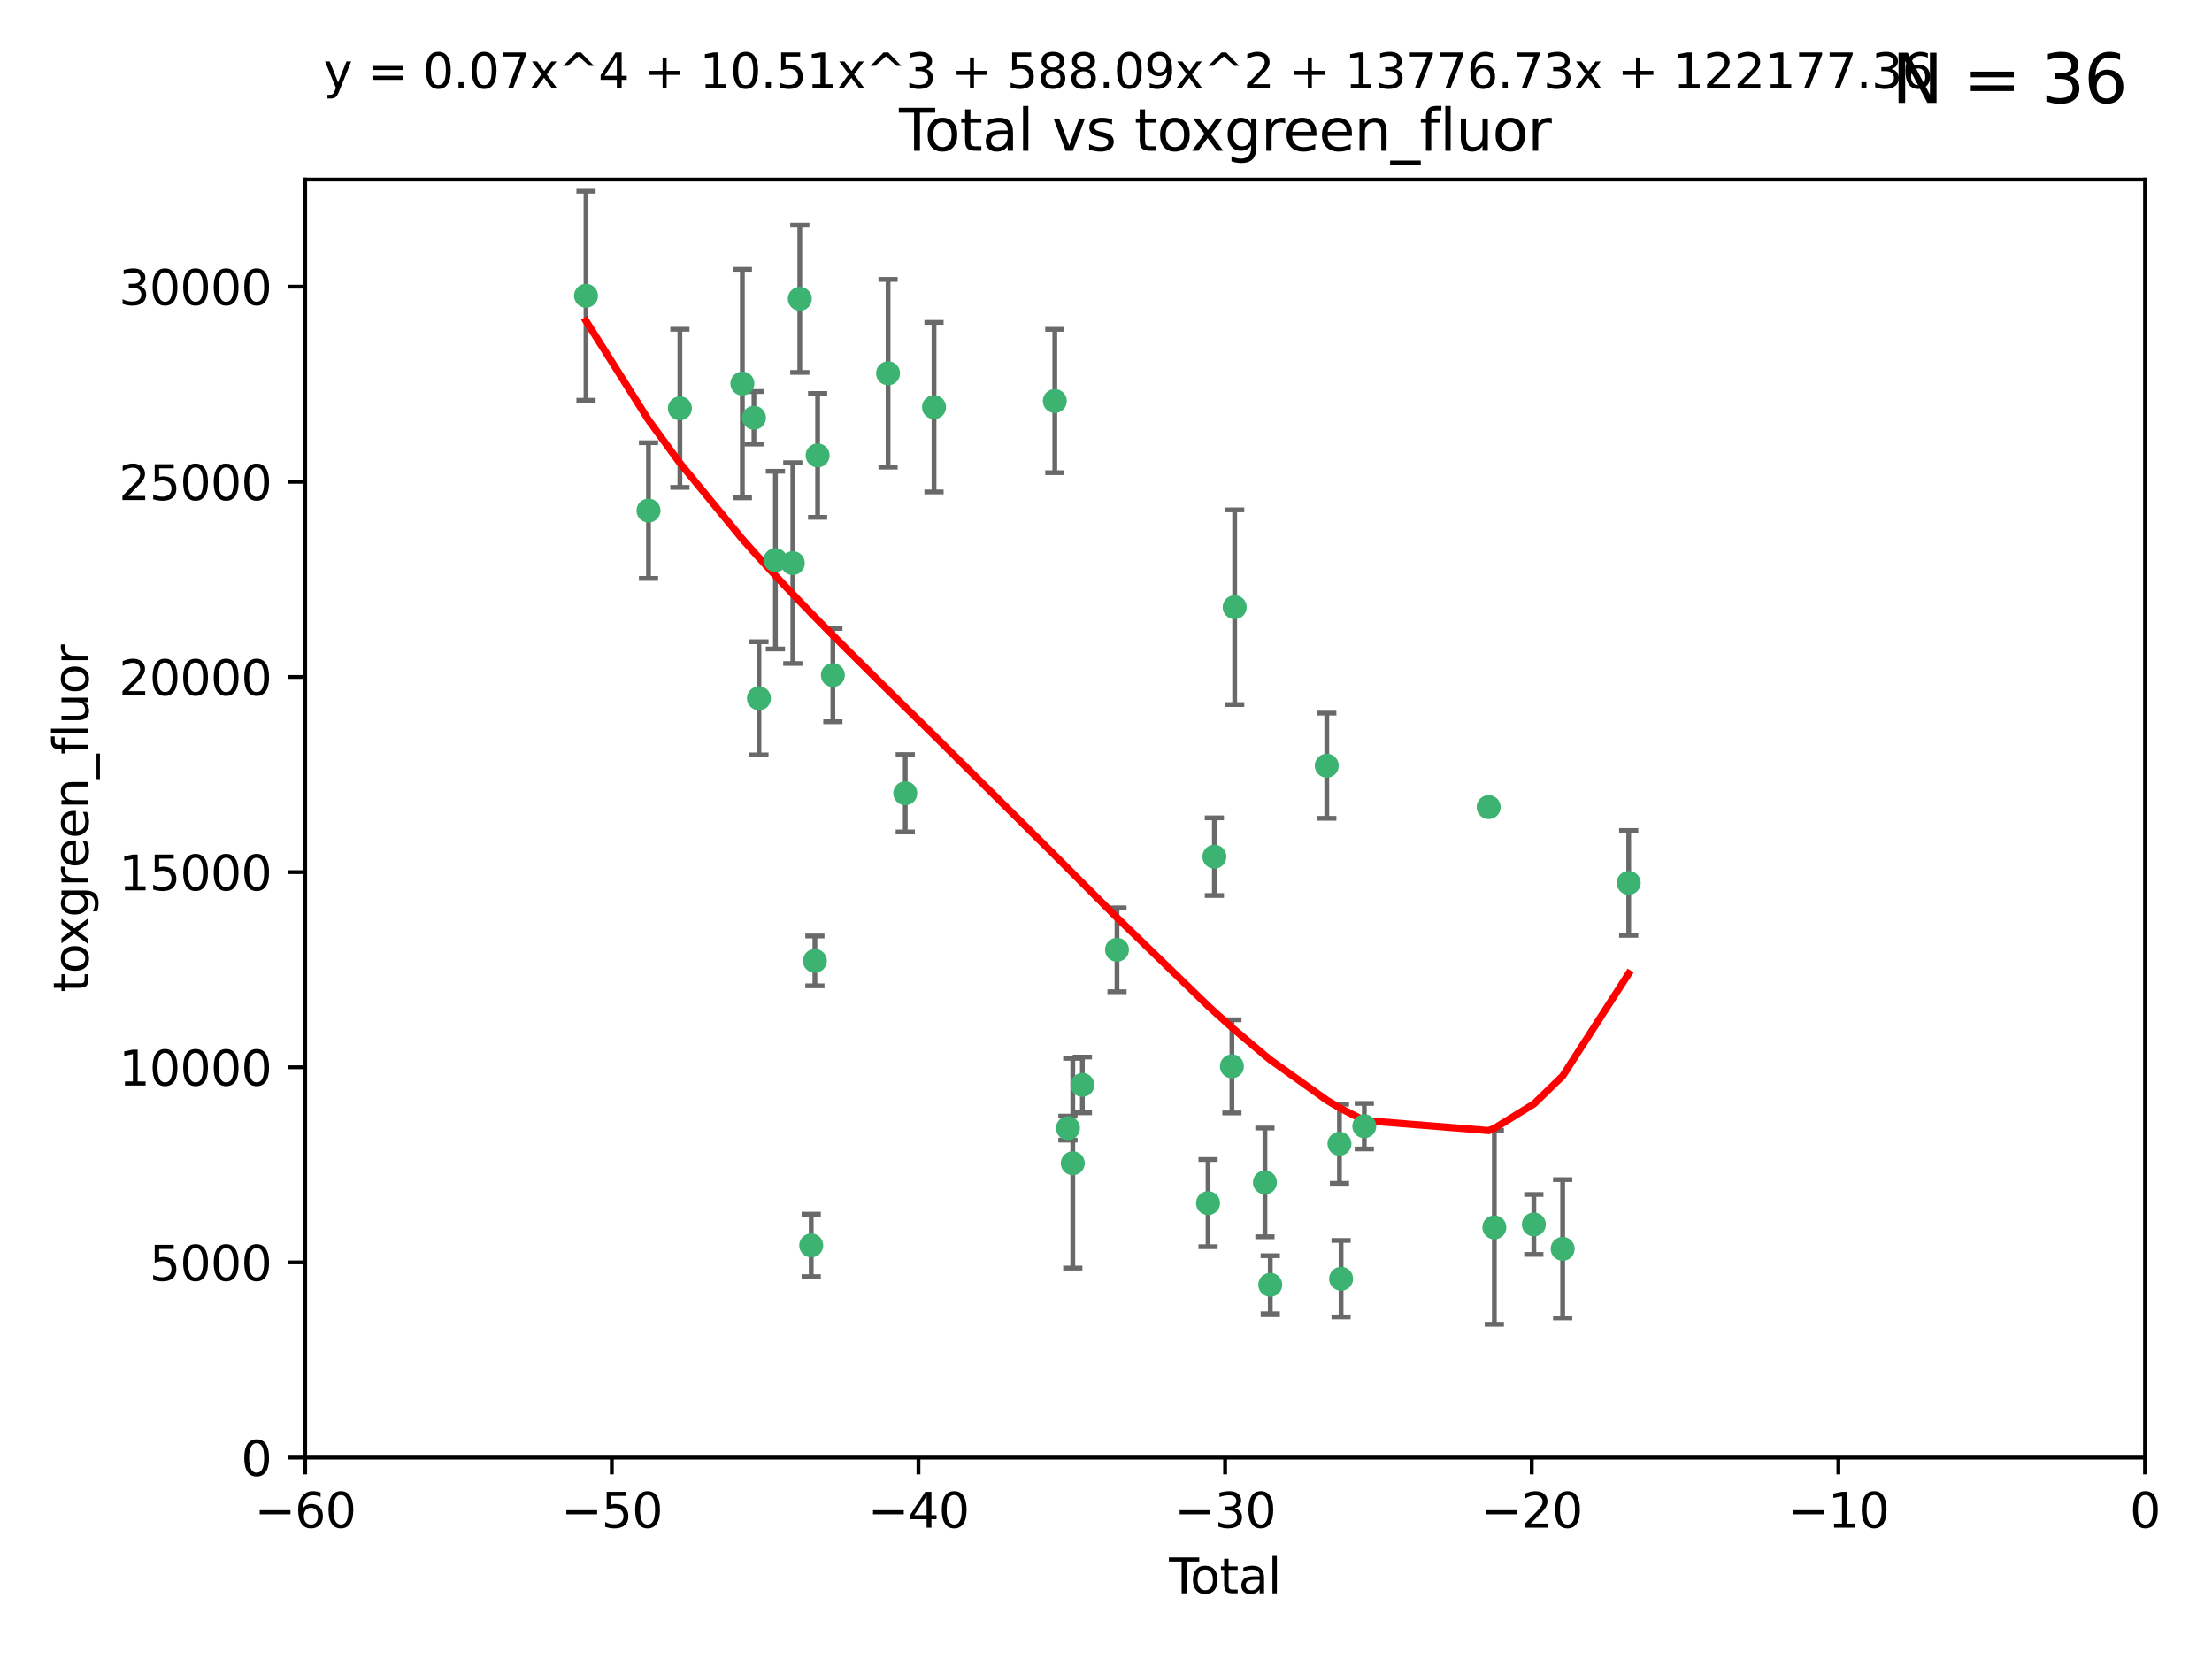 <?xml version="1.0" encoding="utf-8" standalone="no"?>
<!DOCTYPE svg PUBLIC "-//W3C//DTD SVG 1.1//EN"
  "http://www.w3.org/Graphics/SVG/1.1/DTD/svg11.dtd">
<svg xmlns:xlink="http://www.w3.org/1999/xlink" width="460.8pt" height="345.6pt" viewBox="0 0 460.8 345.6" xmlns="http://www.w3.org/2000/svg" version="1.1">
 <defs>
  <style type="text/css">*{stroke-linejoin: round; stroke-linecap: butt}</style>
 </defs>
 <g id="figure_1">
  <g id="patch_1">
   <path d="M 0 345.6 
L 460.8 345.6 
L 460.8 0 
L 0 0 
z
" style="fill: #ffffff"/>
  </g>
  <g id="axes_1">
   <g id="patch_2">
    <path d="M 63.571 303.64 
L 446.85 303.64 
L 446.85 37.411 
L 63.571 37.411 
z
" style="fill: #ffffff"/>
   </g>
   <g id="PathCollection_1">
    <defs>
     <path id="m89aa2bc4f3" d="M 0 1.118 
C 0.297 1.118 0.581 1 0.791 0.791 
C 1 0.581 1.118 0.297 1.118 0 
C 1.118 -0.297 1 -0.581 0.791 -0.791 
C 0.581 -1 0.297 -1.118 0 -1.118 
C -0.297 -1.118 -0.581 -1 -0.791 -0.791 
C -1 -0.581 -1.118 -0.297 -1.118 0 
C -1.118 0.297 -1 0.581 -0.791 0.791 
C -0.581 1 -0.297 1.118 0 1.118 
z
" style="stroke: #3cb371"/>
    </defs>
    <g clip-path="url(#p187d0c8254)">
     <use xlink:href="#m89aa2bc4f3" x="122.075" y="61.614" style="fill: #3cb371; stroke: #3cb371"/>
     <use xlink:href="#m89aa2bc4f3" x="135.093" y="106.358" style="fill: #3cb371; stroke: #3cb371"/>
     <use xlink:href="#m89aa2bc4f3" x="141.633" y="85.062" style="fill: #3cb371; stroke: #3cb371"/>
     <use xlink:href="#m89aa2bc4f3" x="154.646" y="79.9" style="fill: #3cb371; stroke: #3cb371"/>
     <use xlink:href="#m89aa2bc4f3" x="157.063" y="87.031" style="fill: #3cb371; stroke: #3cb371"/>
     <use xlink:href="#m89aa2bc4f3" x="158.1" y="145.468" style="fill: #3cb371; stroke: #3cb371"/>
     <use xlink:href="#m89aa2bc4f3" x="161.532" y="116.682" style="fill: #3cb371; stroke: #3cb371"/>
     <use xlink:href="#m89aa2bc4f3" x="165.156" y="117.306" style="fill: #3cb371; stroke: #3cb371"/>
     <use xlink:href="#m89aa2bc4f3" x="166.614" y="62.244" style="fill: #3cb371; stroke: #3cb371"/>
     <use xlink:href="#m89aa2bc4f3" x="168.991" y="259.442" style="fill: #3cb371; stroke: #3cb371"/>
     <use xlink:href="#m89aa2bc4f3" x="169.757" y="200.168" style="fill: #3cb371; stroke: #3cb371"/>
     <use xlink:href="#m89aa2bc4f3" x="170.325" y="94.872" style="fill: #3cb371; stroke: #3cb371"/>
     <use xlink:href="#m89aa2bc4f3" x="173.5" y="140.634" style="fill: #3cb371; stroke: #3cb371"/>
     <use xlink:href="#m89aa2bc4f3" x="185" y="77.763" style="fill: #3cb371; stroke: #3cb371"/>
     <use xlink:href="#m89aa2bc4f3" x="188.583" y="165.251" style="fill: #3cb371; stroke: #3cb371"/>
     <use xlink:href="#m89aa2bc4f3" x="194.574" y="84.817" style="fill: #3cb371; stroke: #3cb371"/>
     <use xlink:href="#m89aa2bc4f3" x="219.736" y="83.54" style="fill: #3cb371; stroke: #3cb371"/>
     <use xlink:href="#m89aa2bc4f3" x="222.475" y="235.012" style="fill: #3cb371; stroke: #3cb371"/>
     <use xlink:href="#m89aa2bc4f3" x="223.48" y="242.324" style="fill: #3cb371; stroke: #3cb371"/>
     <use xlink:href="#m89aa2bc4f3" x="225.479" y="226.007" style="fill: #3cb371; stroke: #3cb371"/>
     <use xlink:href="#m89aa2bc4f3" x="232.69" y="197.854" style="fill: #3cb371; stroke: #3cb371"/>
     <use xlink:href="#m89aa2bc4f3" x="251.658" y="250.635" style="fill: #3cb371; stroke: #3cb371"/>
     <use xlink:href="#m89aa2bc4f3" x="252.974" y="178.461" style="fill: #3cb371; stroke: #3cb371"/>
     <use xlink:href="#m89aa2bc4f3" x="256.629" y="222.137" style="fill: #3cb371; stroke: #3cb371"/>
     <use xlink:href="#m89aa2bc4f3" x="257.207" y="126.494" style="fill: #3cb371; stroke: #3cb371"/>
     <use xlink:href="#m89aa2bc4f3" x="263.509" y="246.318" style="fill: #3cb371; stroke: #3cb371"/>
     <use xlink:href="#m89aa2bc4f3" x="264.621" y="267.658" style="fill: #3cb371; stroke: #3cb371"/>
     <use xlink:href="#m89aa2bc4f3" x="276.393" y="159.514" style="fill: #3cb371; stroke: #3cb371"/>
     <use xlink:href="#m89aa2bc4f3" x="279.035" y="238.271" style="fill: #3cb371; stroke: #3cb371"/>
     <use xlink:href="#m89aa2bc4f3" x="279.372" y="266.399" style="fill: #3cb371; stroke: #3cb371"/>
     <use xlink:href="#m89aa2bc4f3" x="284.209" y="234.61" style="fill: #3cb371; stroke: #3cb371"/>
     <use xlink:href="#m89aa2bc4f3" x="310.117" y="168.134" style="fill: #3cb371; stroke: #3cb371"/>
     <use xlink:href="#m89aa2bc4f3" x="311.3" y="255.69" style="fill: #3cb371; stroke: #3cb371"/>
     <use xlink:href="#m89aa2bc4f3" x="319.527" y="255.08" style="fill: #3cb371; stroke: #3cb371"/>
     <use xlink:href="#m89aa2bc4f3" x="325.532" y="260.159" style="fill: #3cb371; stroke: #3cb371"/>
     <use xlink:href="#m89aa2bc4f3" x="339.29" y="183.926" style="fill: #3cb371; stroke: #3cb371"/>
    </g>
   </g>
   <g id="matplotlib.axis_1">
    <g id="xtick_1">
     <g id="line2d_1">
      <defs>
       <path id="m0ae2825657" d="M 0 0 
L 0 3.5 
" style="stroke: #000000; stroke-width: 0.8"/>
      </defs>
      <g>
       <use xlink:href="#m0ae2825657" x="63.571" y="303.64" style="stroke: #000000; stroke-width: 0.8"/>
      </g>
     </g>
     <g id="text_1">
      <!-- −60 -->
      <g transform="translate(53.019 318.238)scale(0.1 -0.1)">
       <defs>
        <path id="DejaVuSans-2212" d="M 678 2272 
L 4684 2272 
L 4684 1741 
L 678 1741 
L 678 2272 
z
" transform="scale(0.016)"/>
        <path id="DejaVuSans-36" d="M 2113 2584 
Q 1688 2584 1439 2293 
Q 1191 2003 1191 1497 
Q 1191 994 1439 701 
Q 1688 409 2113 409 
Q 2538 409 2786 701 
Q 3034 994 3034 1497 
Q 3034 2003 2786 2293 
Q 2538 2584 2113 2584 
z
M 3366 4563 
L 3366 3988 
Q 3128 4100 2886 4159 
Q 2644 4219 2406 4219 
Q 1781 4219 1451 3797 
Q 1122 3375 1075 2522 
Q 1259 2794 1537 2939 
Q 1816 3084 2150 3084 
Q 2853 3084 3261 2657 
Q 3669 2231 3669 1497 
Q 3669 778 3244 343 
Q 2819 -91 2113 -91 
Q 1303 -91 875 529 
Q 447 1150 447 2328 
Q 447 3434 972 4092 
Q 1497 4750 2381 4750 
Q 2619 4750 2861 4703 
Q 3103 4656 3366 4563 
z
" transform="scale(0.016)"/>
        <path id="DejaVuSans-30" d="M 2034 4250 
Q 1547 4250 1301 3770 
Q 1056 3291 1056 2328 
Q 1056 1369 1301 889 
Q 1547 409 2034 409 
Q 2525 409 2770 889 
Q 3016 1369 3016 2328 
Q 3016 3291 2770 3770 
Q 2525 4250 2034 4250 
z
M 2034 4750 
Q 2819 4750 3233 4129 
Q 3647 3509 3647 2328 
Q 3647 1150 3233 529 
Q 2819 -91 2034 -91 
Q 1250 -91 836 529 
Q 422 1150 422 2328 
Q 422 3509 836 4129 
Q 1250 4750 2034 4750 
z
" transform="scale(0.016)"/>
       </defs>
       <use xlink:href="#DejaVuSans-2212"/>
       <use xlink:href="#DejaVuSans-36" x="83.789"/>
       <use xlink:href="#DejaVuSans-30" x="147.412"/>
      </g>
     </g>
    </g>
    <g id="xtick_2">
     <g id="line2d_2">
      <g>
       <use xlink:href="#m0ae2825657" x="127.451" y="303.64" style="stroke: #000000; stroke-width: 0.8"/>
      </g>
     </g>
     <g id="text_2">
      <!-- −50 -->
      <g transform="translate(116.899 318.238)scale(0.1 -0.1)">
       <defs>
        <path id="DejaVuSans-35" d="M 691 4666 
L 3169 4666 
L 3169 4134 
L 1269 4134 
L 1269 2991 
Q 1406 3038 1543 3061 
Q 1681 3084 1819 3084 
Q 2600 3084 3056 2656 
Q 3513 2228 3513 1497 
Q 3513 744 3044 326 
Q 2575 -91 1722 -91 
Q 1428 -91 1123 -41 
Q 819 9 494 109 
L 494 744 
Q 775 591 1075 516 
Q 1375 441 1709 441 
Q 2250 441 2565 725 
Q 2881 1009 2881 1497 
Q 2881 1984 2565 2268 
Q 2250 2553 1709 2553 
Q 1456 2553 1204 2497 
Q 953 2441 691 2322 
L 691 4666 
z
" transform="scale(0.016)"/>
       </defs>
       <use xlink:href="#DejaVuSans-2212"/>
       <use xlink:href="#DejaVuSans-35" x="83.789"/>
       <use xlink:href="#DejaVuSans-30" x="147.412"/>
      </g>
     </g>
    </g>
    <g id="xtick_3">
     <g id="line2d_3">
      <g>
       <use xlink:href="#m0ae2825657" x="191.331" y="303.64" style="stroke: #000000; stroke-width: 0.8"/>
      </g>
     </g>
     <g id="text_3">
      <!-- −40 -->
      <g transform="translate(180.778 318.238)scale(0.1 -0.1)">
       <defs>
        <path id="DejaVuSans-34" d="M 2419 4116 
L 825 1625 
L 2419 1625 
L 2419 4116 
z
M 2253 4666 
L 3047 4666 
L 3047 1625 
L 3713 1625 
L 3713 1100 
L 3047 1100 
L 3047 0 
L 2419 0 
L 2419 1100 
L 313 1100 
L 313 1709 
L 2253 4666 
z
" transform="scale(0.016)"/>
       </defs>
       <use xlink:href="#DejaVuSans-2212"/>
       <use xlink:href="#DejaVuSans-34" x="83.789"/>
       <use xlink:href="#DejaVuSans-30" x="147.412"/>
      </g>
     </g>
    </g>
    <g id="xtick_4">
     <g id="line2d_4">
      <g>
       <use xlink:href="#m0ae2825657" x="255.211" y="303.64" style="stroke: #000000; stroke-width: 0.8"/>
      </g>
     </g>
     <g id="text_4">
      <!-- −30 -->
      <g transform="translate(244.658 318.238)scale(0.1 -0.1)">
       <defs>
        <path id="DejaVuSans-33" d="M 2597 2516 
Q 3050 2419 3304 2112 
Q 3559 1806 3559 1356 
Q 3559 666 3084 287 
Q 2609 -91 1734 -91 
Q 1441 -91 1130 -33 
Q 819 25 488 141 
L 488 750 
Q 750 597 1062 519 
Q 1375 441 1716 441 
Q 2309 441 2620 675 
Q 2931 909 2931 1356 
Q 2931 1769 2642 2001 
Q 2353 2234 1838 2234 
L 1294 2234 
L 1294 2753 
L 1863 2753 
Q 2328 2753 2575 2939 
Q 2822 3125 2822 3475 
Q 2822 3834 2567 4026 
Q 2313 4219 1838 4219 
Q 1578 4219 1281 4162 
Q 984 4106 628 3988 
L 628 4550 
Q 988 4650 1302 4700 
Q 1616 4750 1894 4750 
Q 2613 4750 3031 4423 
Q 3450 4097 3450 3541 
Q 3450 3153 3228 2886 
Q 3006 2619 2597 2516 
z
" transform="scale(0.016)"/>
       </defs>
       <use xlink:href="#DejaVuSans-2212"/>
       <use xlink:href="#DejaVuSans-33" x="83.789"/>
       <use xlink:href="#DejaVuSans-30" x="147.412"/>
      </g>
     </g>
    </g>
    <g id="xtick_5">
     <g id="line2d_5">
      <g>
       <use xlink:href="#m0ae2825657" x="319.09" y="303.64" style="stroke: #000000; stroke-width: 0.8"/>
      </g>
     </g>
     <g id="text_5">
      <!-- −20 -->
      <g transform="translate(308.538 318.238)scale(0.1 -0.1)">
       <defs>
        <path id="DejaVuSans-32" d="M 1228 531 
L 3431 531 
L 3431 0 
L 469 0 
L 469 531 
Q 828 903 1448 1529 
Q 2069 2156 2228 2338 
Q 2531 2678 2651 2914 
Q 2772 3150 2772 3378 
Q 2772 3750 2511 3984 
Q 2250 4219 1831 4219 
Q 1534 4219 1204 4116 
Q 875 4013 500 3803 
L 500 4441 
Q 881 4594 1212 4672 
Q 1544 4750 1819 4750 
Q 2544 4750 2975 4387 
Q 3406 4025 3406 3419 
Q 3406 3131 3298 2873 
Q 3191 2616 2906 2266 
Q 2828 2175 2409 1742 
Q 1991 1309 1228 531 
z
" transform="scale(0.016)"/>
       </defs>
       <use xlink:href="#DejaVuSans-2212"/>
       <use xlink:href="#DejaVuSans-32" x="83.789"/>
       <use xlink:href="#DejaVuSans-30" x="147.412"/>
      </g>
     </g>
    </g>
    <g id="xtick_6">
     <g id="line2d_6">
      <g>
       <use xlink:href="#m0ae2825657" x="382.97" y="303.64" style="stroke: #000000; stroke-width: 0.8"/>
      </g>
     </g>
     <g id="text_6">
      <!-- −10 -->
      <g transform="translate(372.418 318.238)scale(0.1 -0.1)">
       <defs>
        <path id="DejaVuSans-31" d="M 794 531 
L 1825 531 
L 1825 4091 
L 703 3866 
L 703 4441 
L 1819 4666 
L 2450 4666 
L 2450 531 
L 3481 531 
L 3481 0 
L 794 0 
L 794 531 
z
" transform="scale(0.016)"/>
       </defs>
       <use xlink:href="#DejaVuSans-2212"/>
       <use xlink:href="#DejaVuSans-31" x="83.789"/>
       <use xlink:href="#DejaVuSans-30" x="147.412"/>
      </g>
     </g>
    </g>
    <g id="xtick_7">
     <g id="line2d_7">
      <g>
       <use xlink:href="#m0ae2825657" x="446.85" y="303.64" style="stroke: #000000; stroke-width: 0.8"/>
      </g>
     </g>
     <g id="text_7">
      <!-- 0 -->
      <g transform="translate(443.669 318.238)scale(0.1 -0.1)">
       <use xlink:href="#DejaVuSans-30"/>
      </g>
     </g>
    </g>
    <g id="text_8">
     <!-- Total -->
     <g transform="translate(243.534 331.917)scale(0.1 -0.1)">
      <defs>
       <path id="DejaVuSans-54" d="M -19 4666 
L 3928 4666 
L 3928 4134 
L 2272 4134 
L 2272 0 
L 1638 0 
L 1638 4134 
L -19 4134 
L -19 4666 
z
" transform="scale(0.016)"/>
       <path id="DejaVuSans-6f" d="M 1959 3097 
Q 1497 3097 1228 2736 
Q 959 2375 959 1747 
Q 959 1119 1226 758 
Q 1494 397 1959 397 
Q 2419 397 2687 759 
Q 2956 1122 2956 1747 
Q 2956 2369 2687 2733 
Q 2419 3097 1959 3097 
z
M 1959 3584 
Q 2709 3584 3137 3096 
Q 3566 2609 3566 1747 
Q 3566 888 3137 398 
Q 2709 -91 1959 -91 
Q 1206 -91 779 398 
Q 353 888 353 1747 
Q 353 2609 779 3096 
Q 1206 3584 1959 3584 
z
" transform="scale(0.016)"/>
       <path id="DejaVuSans-74" d="M 1172 4494 
L 1172 3500 
L 2356 3500 
L 2356 3053 
L 1172 3053 
L 1172 1153 
Q 1172 725 1289 603 
Q 1406 481 1766 481 
L 2356 481 
L 2356 0 
L 1766 0 
Q 1100 0 847 248 
Q 594 497 594 1153 
L 594 3053 
L 172 3053 
L 172 3500 
L 594 3500 
L 594 4494 
L 1172 4494 
z
" transform="scale(0.016)"/>
       <path id="DejaVuSans-61" d="M 2194 1759 
Q 1497 1759 1228 1600 
Q 959 1441 959 1056 
Q 959 750 1161 570 
Q 1363 391 1709 391 
Q 2188 391 2477 730 
Q 2766 1069 2766 1631 
L 2766 1759 
L 2194 1759 
z
M 3341 1997 
L 3341 0 
L 2766 0 
L 2766 531 
Q 2569 213 2275 61 
Q 1981 -91 1556 -91 
Q 1019 -91 701 211 
Q 384 513 384 1019 
Q 384 1609 779 1909 
Q 1175 2209 1959 2209 
L 2766 2209 
L 2766 2266 
Q 2766 2663 2505 2880 
Q 2244 3097 1772 3097 
Q 1472 3097 1187 3025 
Q 903 2953 641 2809 
L 641 3341 
Q 956 3463 1253 3523 
Q 1550 3584 1831 3584 
Q 2591 3584 2966 3190 
Q 3341 2797 3341 1997 
z
" transform="scale(0.016)"/>
       <path id="DejaVuSans-6c" d="M 603 4863 
L 1178 4863 
L 1178 0 
L 603 0 
L 603 4863 
z
" transform="scale(0.016)"/>
      </defs>
      <use xlink:href="#DejaVuSans-54"/>
      <use xlink:href="#DejaVuSans-6f" x="44.084"/>
      <use xlink:href="#DejaVuSans-74" x="105.266"/>
      <use xlink:href="#DejaVuSans-61" x="144.475"/>
      <use xlink:href="#DejaVuSans-6c" x="205.754"/>
     </g>
    </g>
   </g>
   <g id="matplotlib.axis_2">
    <g id="ytick_1">
     <g id="line2d_8">
      <defs>
       <path id="m2f5f8e8df9" d="M 0 0 
L -3.5 0 
" style="stroke: #000000; stroke-width: 0.8"/>
      </defs>
      <g>
       <use xlink:href="#m2f5f8e8df9" x="63.571" y="303.64" style="stroke: #000000; stroke-width: 0.8"/>
      </g>
     </g>
     <g id="text_9">
      <!-- 0 -->
      <g transform="translate(50.209 307.439)scale(0.1 -0.1)">
       <use xlink:href="#DejaVuSans-30"/>
      </g>
     </g>
    </g>
    <g id="ytick_2">
     <g id="line2d_9">
      <g>
       <use xlink:href="#m2f5f8e8df9" x="63.571" y="262.986" style="stroke: #000000; stroke-width: 0.8"/>
      </g>
     </g>
     <g id="text_10">
      <!-- 5000 -->
      <g transform="translate(31.121 266.786)scale(0.1 -0.1)">
       <use xlink:href="#DejaVuSans-35"/>
       <use xlink:href="#DejaVuSans-30" x="63.623"/>
       <use xlink:href="#DejaVuSans-30" x="127.246"/>
       <use xlink:href="#DejaVuSans-30" x="190.869"/>
      </g>
     </g>
    </g>
    <g id="ytick_3">
     <g id="line2d_10">
      <g>
       <use xlink:href="#m2f5f8e8df9" x="63.571" y="222.333" style="stroke: #000000; stroke-width: 0.8"/>
      </g>
     </g>
     <g id="text_11">
      <!-- 10000 -->
      <g transform="translate(24.759 226.132)scale(0.1 -0.1)">
       <use xlink:href="#DejaVuSans-31"/>
       <use xlink:href="#DejaVuSans-30" x="63.623"/>
       <use xlink:href="#DejaVuSans-30" x="127.246"/>
       <use xlink:href="#DejaVuSans-30" x="190.869"/>
       <use xlink:href="#DejaVuSans-30" x="254.492"/>
      </g>
     </g>
    </g>
    <g id="ytick_4">
     <g id="line2d_11">
      <g>
       <use xlink:href="#m2f5f8e8df9" x="63.571" y="181.679" style="stroke: #000000; stroke-width: 0.8"/>
      </g>
     </g>
     <g id="text_12">
      <!-- 15000 -->
      <g transform="translate(24.759 185.478)scale(0.1 -0.1)">
       <use xlink:href="#DejaVuSans-31"/>
       <use xlink:href="#DejaVuSans-35" x="63.623"/>
       <use xlink:href="#DejaVuSans-30" x="127.246"/>
       <use xlink:href="#DejaVuSans-30" x="190.869"/>
       <use xlink:href="#DejaVuSans-30" x="254.492"/>
      </g>
     </g>
    </g>
    <g id="ytick_5">
     <g id="line2d_12">
      <g>
       <use xlink:href="#m2f5f8e8df9" x="63.571" y="141.026" style="stroke: #000000; stroke-width: 0.8"/>
      </g>
     </g>
     <g id="text_13">
      <!-- 20000 -->
      <g transform="translate(24.759 144.825)scale(0.1 -0.1)">
       <use xlink:href="#DejaVuSans-32"/>
       <use xlink:href="#DejaVuSans-30" x="63.623"/>
       <use xlink:href="#DejaVuSans-30" x="127.246"/>
       <use xlink:href="#DejaVuSans-30" x="190.869"/>
       <use xlink:href="#DejaVuSans-30" x="254.492"/>
      </g>
     </g>
    </g>
    <g id="ytick_6">
     <g id="line2d_13">
      <g>
       <use xlink:href="#m2f5f8e8df9" x="63.571" y="100.372" style="stroke: #000000; stroke-width: 0.8"/>
      </g>
     </g>
     <g id="text_14">
      <!-- 25000 -->
      <g transform="translate(24.759 104.171)scale(0.1 -0.1)">
       <use xlink:href="#DejaVuSans-32"/>
       <use xlink:href="#DejaVuSans-35" x="63.623"/>
       <use xlink:href="#DejaVuSans-30" x="127.246"/>
       <use xlink:href="#DejaVuSans-30" x="190.869"/>
       <use xlink:href="#DejaVuSans-30" x="254.492"/>
      </g>
     </g>
    </g>
    <g id="ytick_7">
     <g id="line2d_14">
      <g>
       <use xlink:href="#m2f5f8e8df9" x="63.571" y="59.718" style="stroke: #000000; stroke-width: 0.8"/>
      </g>
     </g>
     <g id="text_15">
      <!-- 30000 -->
      <g transform="translate(24.759 63.518)scale(0.1 -0.1)">
       <use xlink:href="#DejaVuSans-33"/>
       <use xlink:href="#DejaVuSans-30" x="63.623"/>
       <use xlink:href="#DejaVuSans-30" x="127.246"/>
       <use xlink:href="#DejaVuSans-30" x="190.869"/>
       <use xlink:href="#DejaVuSans-30" x="254.492"/>
      </g>
     </g>
    </g>
    <g id="text_16">
     <!-- toxgreen_fluor -->
     <g transform="translate(18.401 206.72)rotate(-90)scale(0.1 -0.1)">
      <defs>
       <path id="DejaVuSans-78" d="M 3513 3500 
L 2247 1797 
L 3578 0 
L 2900 0 
L 1881 1375 
L 863 0 
L 184 0 
L 1544 1831 
L 300 3500 
L 978 3500 
L 1906 2253 
L 2834 3500 
L 3513 3500 
z
" transform="scale(0.016)"/>
       <path id="DejaVuSans-67" d="M 2906 1791 
Q 2906 2416 2648 2759 
Q 2391 3103 1925 3103 
Q 1463 3103 1205 2759 
Q 947 2416 947 1791 
Q 947 1169 1205 825 
Q 1463 481 1925 481 
Q 2391 481 2648 825 
Q 2906 1169 2906 1791 
z
M 3481 434 
Q 3481 -459 3084 -895 
Q 2688 -1331 1869 -1331 
Q 1566 -1331 1297 -1286 
Q 1028 -1241 775 -1147 
L 775 -588 
Q 1028 -725 1275 -790 
Q 1522 -856 1778 -856 
Q 2344 -856 2625 -561 
Q 2906 -266 2906 331 
L 2906 616 
Q 2728 306 2450 153 
Q 2172 0 1784 0 
Q 1141 0 747 490 
Q 353 981 353 1791 
Q 353 2603 747 3093 
Q 1141 3584 1784 3584 
Q 2172 3584 2450 3431 
Q 2728 3278 2906 2969 
L 2906 3500 
L 3481 3500 
L 3481 434 
z
" transform="scale(0.016)"/>
       <path id="DejaVuSans-72" d="M 2631 2963 
Q 2534 3019 2420 3045 
Q 2306 3072 2169 3072 
Q 1681 3072 1420 2755 
Q 1159 2438 1159 1844 
L 1159 0 
L 581 0 
L 581 3500 
L 1159 3500 
L 1159 2956 
Q 1341 3275 1631 3429 
Q 1922 3584 2338 3584 
Q 2397 3584 2469 3576 
Q 2541 3569 2628 3553 
L 2631 2963 
z
" transform="scale(0.016)"/>
       <path id="DejaVuSans-65" d="M 3597 1894 
L 3597 1613 
L 953 1613 
Q 991 1019 1311 708 
Q 1631 397 2203 397 
Q 2534 397 2845 478 
Q 3156 559 3463 722 
L 3463 178 
Q 3153 47 2828 -22 
Q 2503 -91 2169 -91 
Q 1331 -91 842 396 
Q 353 884 353 1716 
Q 353 2575 817 3079 
Q 1281 3584 2069 3584 
Q 2775 3584 3186 3129 
Q 3597 2675 3597 1894 
z
M 3022 2063 
Q 3016 2534 2758 2815 
Q 2500 3097 2075 3097 
Q 1594 3097 1305 2825 
Q 1016 2553 972 2059 
L 3022 2063 
z
" transform="scale(0.016)"/>
       <path id="DejaVuSans-6e" d="M 3513 2113 
L 3513 0 
L 2938 0 
L 2938 2094 
Q 2938 2591 2744 2837 
Q 2550 3084 2163 3084 
Q 1697 3084 1428 2787 
Q 1159 2491 1159 1978 
L 1159 0 
L 581 0 
L 581 3500 
L 1159 3500 
L 1159 2956 
Q 1366 3272 1645 3428 
Q 1925 3584 2291 3584 
Q 2894 3584 3203 3211 
Q 3513 2838 3513 2113 
z
" transform="scale(0.016)"/>
       <path id="DejaVuSans-5f" d="M 3263 -1063 
L 3263 -1509 
L -63 -1509 
L -63 -1063 
L 3263 -1063 
z
" transform="scale(0.016)"/>
       <path id="DejaVuSans-66" d="M 2375 4863 
L 2375 4384 
L 1825 4384 
Q 1516 4384 1395 4259 
Q 1275 4134 1275 3809 
L 1275 3500 
L 2222 3500 
L 2222 3053 
L 1275 3053 
L 1275 0 
L 697 0 
L 697 3053 
L 147 3053 
L 147 3500 
L 697 3500 
L 697 3744 
Q 697 4328 969 4595 
Q 1241 4863 1831 4863 
L 2375 4863 
z
" transform="scale(0.016)"/>
       <path id="DejaVuSans-75" d="M 544 1381 
L 544 3500 
L 1119 3500 
L 1119 1403 
Q 1119 906 1312 657 
Q 1506 409 1894 409 
Q 2359 409 2629 706 
Q 2900 1003 2900 1516 
L 2900 3500 
L 3475 3500 
L 3475 0 
L 2900 0 
L 2900 538 
Q 2691 219 2414 64 
Q 2138 -91 1772 -91 
Q 1169 -91 856 284 
Q 544 659 544 1381 
z
M 1991 3584 
L 1991 3584 
z
" transform="scale(0.016)"/>
      </defs>
      <use xlink:href="#DejaVuSans-74"/>
      <use xlink:href="#DejaVuSans-6f" x="39.209"/>
      <use xlink:href="#DejaVuSans-78" x="97.266"/>
      <use xlink:href="#DejaVuSans-67" x="156.445"/>
      <use xlink:href="#DejaVuSans-72" x="219.922"/>
      <use xlink:href="#DejaVuSans-65" x="258.785"/>
      <use xlink:href="#DejaVuSans-65" x="320.309"/>
      <use xlink:href="#DejaVuSans-6e" x="381.832"/>
      <use xlink:href="#DejaVuSans-5f" x="445.211"/>
      <use xlink:href="#DejaVuSans-66" x="495.211"/>
      <use xlink:href="#DejaVuSans-6c" x="530.416"/>
      <use xlink:href="#DejaVuSans-75" x="558.199"/>
      <use xlink:href="#DejaVuSans-6f" x="621.578"/>
      <use xlink:href="#DejaVuSans-72" x="682.76"/>
     </g>
    </g>
   </g>
   <g id="LineCollection_1">
    <path d="M 122.075 83.38 
L 122.075 39.848 
" clip-path="url(#p187d0c8254)" style="fill: none; stroke: #696969"/>
    <path d="M 135.093 120.489 
L 135.093 92.227 
" clip-path="url(#p187d0c8254)" style="fill: none; stroke: #696969"/>
    <path d="M 141.633 101.528 
L 141.633 68.595 
" clip-path="url(#p187d0c8254)" style="fill: none; stroke: #696969"/>
    <path d="M 154.646 103.698 
L 154.646 56.102 
" clip-path="url(#p187d0c8254)" style="fill: none; stroke: #696969"/>
    <path d="M 157.063 92.506 
L 157.063 81.557 
" clip-path="url(#p187d0c8254)" style="fill: none; stroke: #696969"/>
    <path d="M 158.1 157.254 
L 158.1 133.683 
" clip-path="url(#p187d0c8254)" style="fill: none; stroke: #696969"/>
    <path d="M 161.532 135.19 
L 161.532 98.175 
" clip-path="url(#p187d0c8254)" style="fill: none; stroke: #696969"/>
    <path d="M 165.156 138.218 
L 165.156 96.393 
" clip-path="url(#p187d0c8254)" style="fill: none; stroke: #696969"/>
    <path d="M 166.614 77.579 
L 166.614 46.91 
" clip-path="url(#p187d0c8254)" style="fill: none; stroke: #696969"/>
    <path d="M 168.991 265.941 
L 168.991 252.944 
" clip-path="url(#p187d0c8254)" style="fill: none; stroke: #696969"/>
    <path d="M 169.757 205.359 
L 169.757 194.977 
" clip-path="url(#p187d0c8254)" style="fill: none; stroke: #696969"/>
    <path d="M 170.325 107.775 
L 170.325 81.969 
" clip-path="url(#p187d0c8254)" style="fill: none; stroke: #696969"/>
    <path d="M 173.5 150.349 
L 173.5 130.92 
" clip-path="url(#p187d0c8254)" style="fill: none; stroke: #696969"/>
    <path d="M 185 97.317 
L 185 58.209 
" clip-path="url(#p187d0c8254)" style="fill: none; stroke: #696969"/>
    <path d="M 188.583 173.31 
L 188.583 157.193 
" clip-path="url(#p187d0c8254)" style="fill: none; stroke: #696969"/>
    <path d="M 194.574 102.476 
L 194.574 67.157 
" clip-path="url(#p187d0c8254)" style="fill: none; stroke: #696969"/>
    <path d="M 219.736 98.468 
L 219.736 68.613 
" clip-path="url(#p187d0c8254)" style="fill: none; stroke: #696969"/>
    <path d="M 222.475 237.516 
L 222.475 232.507 
" clip-path="url(#p187d0c8254)" style="fill: none; stroke: #696969"/>
    <path d="M 223.48 264.166 
L 223.48 220.481 
" clip-path="url(#p187d0c8254)" style="fill: none; stroke: #696969"/>
    <path d="M 225.479 231.811 
L 225.479 220.203 
" clip-path="url(#p187d0c8254)" style="fill: none; stroke: #696969"/>
    <path d="M 232.69 206.59 
L 232.69 189.118 
" clip-path="url(#p187d0c8254)" style="fill: none; stroke: #696969"/>
    <path d="M 251.658 259.717 
L 251.658 241.553 
" clip-path="url(#p187d0c8254)" style="fill: none; stroke: #696969"/>
    <path d="M 252.974 186.549 
L 252.974 170.372 
" clip-path="url(#p187d0c8254)" style="fill: none; stroke: #696969"/>
    <path d="M 256.629 231.84 
L 256.629 212.434 
" clip-path="url(#p187d0c8254)" style="fill: none; stroke: #696969"/>
    <path d="M 257.207 146.774 
L 257.207 106.214 
" clip-path="url(#p187d0c8254)" style="fill: none; stroke: #696969"/>
    <path d="M 263.509 257.644 
L 263.509 234.991 
" clip-path="url(#p187d0c8254)" style="fill: none; stroke: #696969"/>
    <path d="M 264.621 273.726 
L 264.621 261.589 
" clip-path="url(#p187d0c8254)" style="fill: none; stroke: #696969"/>
    <path d="M 276.393 170.467 
L 276.393 148.56 
" clip-path="url(#p187d0c8254)" style="fill: none; stroke: #696969"/>
    <path d="M 279.035 246.513 
L 279.035 230.028 
" clip-path="url(#p187d0c8254)" style="fill: none; stroke: #696969"/>
    <path d="M 279.372 274.385 
L 279.372 258.414 
" clip-path="url(#p187d0c8254)" style="fill: none; stroke: #696969"/>
    <path d="M 284.209 239.354 
L 284.209 229.865 
" clip-path="url(#p187d0c8254)" style="fill: none; stroke: #696969"/>
    <path d="M 310.117 168.892 
L 310.117 167.376 
" clip-path="url(#p187d0c8254)" style="fill: none; stroke: #696969"/>
    <path d="M 311.3 275.904 
L 311.3 235.477 
" clip-path="url(#p187d0c8254)" style="fill: none; stroke: #696969"/>
    <path d="M 319.527 261.323 
L 319.527 248.837 
" clip-path="url(#p187d0c8254)" style="fill: none; stroke: #696969"/>
    <path d="M 325.532 274.58 
L 325.532 245.738 
" clip-path="url(#p187d0c8254)" style="fill: none; stroke: #696969"/>
    <path d="M 339.29 194.845 
L 339.29 173.007 
" clip-path="url(#p187d0c8254)" style="fill: none; stroke: #696969"/>
   </g>
   <g id="line2d_15">
    <defs>
     <path id="m7f89c34c6f" d="M 2 0 
L -2 -0 
" style="stroke: #696969"/>
    </defs>
    <g clip-path="url(#p187d0c8254)">
     <use xlink:href="#m7f89c34c6f" x="122.075" y="83.38" style="fill: #696969; stroke: #696969"/>
     <use xlink:href="#m7f89c34c6f" x="135.093" y="120.489" style="fill: #696969; stroke: #696969"/>
     <use xlink:href="#m7f89c34c6f" x="141.633" y="101.528" style="fill: #696969; stroke: #696969"/>
     <use xlink:href="#m7f89c34c6f" x="154.646" y="103.698" style="fill: #696969; stroke: #696969"/>
     <use xlink:href="#m7f89c34c6f" x="157.063" y="92.506" style="fill: #696969; stroke: #696969"/>
     <use xlink:href="#m7f89c34c6f" x="158.1" y="157.254" style="fill: #696969; stroke: #696969"/>
     <use xlink:href="#m7f89c34c6f" x="161.532" y="135.19" style="fill: #696969; stroke: #696969"/>
     <use xlink:href="#m7f89c34c6f" x="165.156" y="138.218" style="fill: #696969; stroke: #696969"/>
     <use xlink:href="#m7f89c34c6f" x="166.614" y="77.579" style="fill: #696969; stroke: #696969"/>
     <use xlink:href="#m7f89c34c6f" x="168.991" y="265.941" style="fill: #696969; stroke: #696969"/>
     <use xlink:href="#m7f89c34c6f" x="169.757" y="205.359" style="fill: #696969; stroke: #696969"/>
     <use xlink:href="#m7f89c34c6f" x="170.325" y="107.775" style="fill: #696969; stroke: #696969"/>
     <use xlink:href="#m7f89c34c6f" x="173.5" y="150.349" style="fill: #696969; stroke: #696969"/>
     <use xlink:href="#m7f89c34c6f" x="185" y="97.317" style="fill: #696969; stroke: #696969"/>
     <use xlink:href="#m7f89c34c6f" x="188.583" y="173.31" style="fill: #696969; stroke: #696969"/>
     <use xlink:href="#m7f89c34c6f" x="194.574" y="102.476" style="fill: #696969; stroke: #696969"/>
     <use xlink:href="#m7f89c34c6f" x="219.736" y="98.468" style="fill: #696969; stroke: #696969"/>
     <use xlink:href="#m7f89c34c6f" x="222.475" y="237.516" style="fill: #696969; stroke: #696969"/>
     <use xlink:href="#m7f89c34c6f" x="223.48" y="264.166" style="fill: #696969; stroke: #696969"/>
     <use xlink:href="#m7f89c34c6f" x="225.479" y="231.811" style="fill: #696969; stroke: #696969"/>
     <use xlink:href="#m7f89c34c6f" x="232.69" y="206.59" style="fill: #696969; stroke: #696969"/>
     <use xlink:href="#m7f89c34c6f" x="251.658" y="259.717" style="fill: #696969; stroke: #696969"/>
     <use xlink:href="#m7f89c34c6f" x="252.974" y="186.549" style="fill: #696969; stroke: #696969"/>
     <use xlink:href="#m7f89c34c6f" x="256.629" y="231.84" style="fill: #696969; stroke: #696969"/>
     <use xlink:href="#m7f89c34c6f" x="257.207" y="146.774" style="fill: #696969; stroke: #696969"/>
     <use xlink:href="#m7f89c34c6f" x="263.509" y="257.644" style="fill: #696969; stroke: #696969"/>
     <use xlink:href="#m7f89c34c6f" x="264.621" y="273.726" style="fill: #696969; stroke: #696969"/>
     <use xlink:href="#m7f89c34c6f" x="276.393" y="170.467" style="fill: #696969; stroke: #696969"/>
     <use xlink:href="#m7f89c34c6f" x="279.035" y="246.513" style="fill: #696969; stroke: #696969"/>
     <use xlink:href="#m7f89c34c6f" x="279.372" y="274.385" style="fill: #696969; stroke: #696969"/>
     <use xlink:href="#m7f89c34c6f" x="284.209" y="239.354" style="fill: #696969; stroke: #696969"/>
     <use xlink:href="#m7f89c34c6f" x="310.117" y="168.892" style="fill: #696969; stroke: #696969"/>
     <use xlink:href="#m7f89c34c6f" x="311.3" y="275.904" style="fill: #696969; stroke: #696969"/>
     <use xlink:href="#m7f89c34c6f" x="319.527" y="261.323" style="fill: #696969; stroke: #696969"/>
     <use xlink:href="#m7f89c34c6f" x="325.532" y="274.58" style="fill: #696969; stroke: #696969"/>
     <use xlink:href="#m7f89c34c6f" x="339.29" y="194.845" style="fill: #696969; stroke: #696969"/>
    </g>
   </g>
   <g id="line2d_16">
    <g clip-path="url(#p187d0c8254)">
     <use xlink:href="#m7f89c34c6f" x="122.075" y="39.848" style="fill: #696969; stroke: #696969"/>
     <use xlink:href="#m7f89c34c6f" x="135.093" y="92.227" style="fill: #696969; stroke: #696969"/>
     <use xlink:href="#m7f89c34c6f" x="141.633" y="68.595" style="fill: #696969; stroke: #696969"/>
     <use xlink:href="#m7f89c34c6f" x="154.646" y="56.102" style="fill: #696969; stroke: #696969"/>
     <use xlink:href="#m7f89c34c6f" x="157.063" y="81.557" style="fill: #696969; stroke: #696969"/>
     <use xlink:href="#m7f89c34c6f" x="158.1" y="133.683" style="fill: #696969; stroke: #696969"/>
     <use xlink:href="#m7f89c34c6f" x="161.532" y="98.175" style="fill: #696969; stroke: #696969"/>
     <use xlink:href="#m7f89c34c6f" x="165.156" y="96.393" style="fill: #696969; stroke: #696969"/>
     <use xlink:href="#m7f89c34c6f" x="166.614" y="46.91" style="fill: #696969; stroke: #696969"/>
     <use xlink:href="#m7f89c34c6f" x="168.991" y="252.944" style="fill: #696969; stroke: #696969"/>
     <use xlink:href="#m7f89c34c6f" x="169.757" y="194.977" style="fill: #696969; stroke: #696969"/>
     <use xlink:href="#m7f89c34c6f" x="170.325" y="81.969" style="fill: #696969; stroke: #696969"/>
     <use xlink:href="#m7f89c34c6f" x="173.5" y="130.92" style="fill: #696969; stroke: #696969"/>
     <use xlink:href="#m7f89c34c6f" x="185" y="58.209" style="fill: #696969; stroke: #696969"/>
     <use xlink:href="#m7f89c34c6f" x="188.583" y="157.193" style="fill: #696969; stroke: #696969"/>
     <use xlink:href="#m7f89c34c6f" x="194.574" y="67.157" style="fill: #696969; stroke: #696969"/>
     <use xlink:href="#m7f89c34c6f" x="219.736" y="68.613" style="fill: #696969; stroke: #696969"/>
     <use xlink:href="#m7f89c34c6f" x="222.475" y="232.507" style="fill: #696969; stroke: #696969"/>
     <use xlink:href="#m7f89c34c6f" x="223.48" y="220.481" style="fill: #696969; stroke: #696969"/>
     <use xlink:href="#m7f89c34c6f" x="225.479" y="220.203" style="fill: #696969; stroke: #696969"/>
     <use xlink:href="#m7f89c34c6f" x="232.69" y="189.118" style="fill: #696969; stroke: #696969"/>
     <use xlink:href="#m7f89c34c6f" x="251.658" y="241.553" style="fill: #696969; stroke: #696969"/>
     <use xlink:href="#m7f89c34c6f" x="252.974" y="170.372" style="fill: #696969; stroke: #696969"/>
     <use xlink:href="#m7f89c34c6f" x="256.629" y="212.434" style="fill: #696969; stroke: #696969"/>
     <use xlink:href="#m7f89c34c6f" x="257.207" y="106.214" style="fill: #696969; stroke: #696969"/>
     <use xlink:href="#m7f89c34c6f" x="263.509" y="234.991" style="fill: #696969; stroke: #696969"/>
     <use xlink:href="#m7f89c34c6f" x="264.621" y="261.589" style="fill: #696969; stroke: #696969"/>
     <use xlink:href="#m7f89c34c6f" x="276.393" y="148.56" style="fill: #696969; stroke: #696969"/>
     <use xlink:href="#m7f89c34c6f" x="279.035" y="230.028" style="fill: #696969; stroke: #696969"/>
     <use xlink:href="#m7f89c34c6f" x="279.372" y="258.414" style="fill: #696969; stroke: #696969"/>
     <use xlink:href="#m7f89c34c6f" x="284.209" y="229.865" style="fill: #696969; stroke: #696969"/>
     <use xlink:href="#m7f89c34c6f" x="310.117" y="167.376" style="fill: #696969; stroke: #696969"/>
     <use xlink:href="#m7f89c34c6f" x="311.3" y="235.477" style="fill: #696969; stroke: #696969"/>
     <use xlink:href="#m7f89c34c6f" x="319.527" y="248.837" style="fill: #696969; stroke: #696969"/>
     <use xlink:href="#m7f89c34c6f" x="325.532" y="245.738" style="fill: #696969; stroke: #696969"/>
     <use xlink:href="#m7f89c34c6f" x="339.29" y="173.007" style="fill: #696969; stroke: #696969"/>
    </g>
   </g>
   <g id="line2d_17">
    <path d="M 122.075 66.862 
L 135.093 87.486 
L 141.633 96.453 
L 154.646 112.304 
L 157.063 115.024 
L 158.1 116.174 
L 161.532 119.914 
L 165.156 123.767 
L 166.614 125.293 
L 168.991 127.754 
L 169.757 128.542 
L 170.325 129.123 
L 173.5 132.35 
L 185 143.787 
L 188.583 147.308 
L 194.574 153.189 
L 219.736 178.168 
L 222.475 180.919 
L 223.48 181.928 
L 225.479 183.937 
L 232.69 191.163 
L 251.658 209.544 
L 252.974 210.751 
L 256.629 214.037 
L 257.207 214.545 
L 263.509 219.882 
L 264.621 220.778 
L 276.393 229.196 
L 279.035 230.765 
L 279.372 230.955 
L 284.209 233.424 
L 310.117 235.522 
L 311.3 235.045 
L 319.527 229.981 
L 325.532 224.153 
L 339.29 202.807 
" clip-path="url(#p187d0c8254)" style="fill: none; stroke: #ff0000; stroke-width: 1.5; stroke-linecap: square"/>
   </g>
   <g id="line2d_18">
    <defs>
     <path id="m165b73ff73" d="M 0 2 
C 0.53 2 1.039 1.789 1.414 1.414 
C 1.789 1.039 2 0.53 2 0 
C 2 -0.53 1.789 -1.039 1.414 -1.414 
C 1.039 -1.789 0.53 -2 0 -2 
C -0.53 -2 -1.039 -1.789 -1.414 -1.414 
C -1.789 -1.039 -2 -0.53 -2 0 
C -2 0.53 -1.789 1.039 -1.414 1.414 
C -1.039 1.789 -0.53 2 0 2 
z
" style="stroke: #3cb371"/>
    </defs>
    <g clip-path="url(#p187d0c8254)">
     <use xlink:href="#m165b73ff73" x="122.075" y="61.614" style="fill: #3cb371; stroke: #3cb371"/>
     <use xlink:href="#m165b73ff73" x="135.093" y="106.358" style="fill: #3cb371; stroke: #3cb371"/>
     <use xlink:href="#m165b73ff73" x="141.633" y="85.062" style="fill: #3cb371; stroke: #3cb371"/>
     <use xlink:href="#m165b73ff73" x="154.646" y="79.9" style="fill: #3cb371; stroke: #3cb371"/>
     <use xlink:href="#m165b73ff73" x="157.063" y="87.031" style="fill: #3cb371; stroke: #3cb371"/>
     <use xlink:href="#m165b73ff73" x="158.1" y="145.468" style="fill: #3cb371; stroke: #3cb371"/>
     <use xlink:href="#m165b73ff73" x="161.532" y="116.682" style="fill: #3cb371; stroke: #3cb371"/>
     <use xlink:href="#m165b73ff73" x="165.156" y="117.306" style="fill: #3cb371; stroke: #3cb371"/>
     <use xlink:href="#m165b73ff73" x="166.614" y="62.244" style="fill: #3cb371; stroke: #3cb371"/>
     <use xlink:href="#m165b73ff73" x="168.991" y="259.442" style="fill: #3cb371; stroke: #3cb371"/>
     <use xlink:href="#m165b73ff73" x="169.757" y="200.168" style="fill: #3cb371; stroke: #3cb371"/>
     <use xlink:href="#m165b73ff73" x="170.325" y="94.872" style="fill: #3cb371; stroke: #3cb371"/>
     <use xlink:href="#m165b73ff73" x="173.5" y="140.634" style="fill: #3cb371; stroke: #3cb371"/>
     <use xlink:href="#m165b73ff73" x="185" y="77.763" style="fill: #3cb371; stroke: #3cb371"/>
     <use xlink:href="#m165b73ff73" x="188.583" y="165.251" style="fill: #3cb371; stroke: #3cb371"/>
     <use xlink:href="#m165b73ff73" x="194.574" y="84.817" style="fill: #3cb371; stroke: #3cb371"/>
     <use xlink:href="#m165b73ff73" x="219.736" y="83.54" style="fill: #3cb371; stroke: #3cb371"/>
     <use xlink:href="#m165b73ff73" x="222.475" y="235.012" style="fill: #3cb371; stroke: #3cb371"/>
     <use xlink:href="#m165b73ff73" x="223.48" y="242.324" style="fill: #3cb371; stroke: #3cb371"/>
     <use xlink:href="#m165b73ff73" x="225.479" y="226.007" style="fill: #3cb371; stroke: #3cb371"/>
     <use xlink:href="#m165b73ff73" x="232.69" y="197.854" style="fill: #3cb371; stroke: #3cb371"/>
     <use xlink:href="#m165b73ff73" x="251.658" y="250.635" style="fill: #3cb371; stroke: #3cb371"/>
     <use xlink:href="#m165b73ff73" x="252.974" y="178.461" style="fill: #3cb371; stroke: #3cb371"/>
     <use xlink:href="#m165b73ff73" x="256.629" y="222.137" style="fill: #3cb371; stroke: #3cb371"/>
     <use xlink:href="#m165b73ff73" x="257.207" y="126.494" style="fill: #3cb371; stroke: #3cb371"/>
     <use xlink:href="#m165b73ff73" x="263.509" y="246.318" style="fill: #3cb371; stroke: #3cb371"/>
     <use xlink:href="#m165b73ff73" x="264.621" y="267.658" style="fill: #3cb371; stroke: #3cb371"/>
     <use xlink:href="#m165b73ff73" x="276.393" y="159.514" style="fill: #3cb371; stroke: #3cb371"/>
     <use xlink:href="#m165b73ff73" x="279.035" y="238.271" style="fill: #3cb371; stroke: #3cb371"/>
     <use xlink:href="#m165b73ff73" x="279.372" y="266.399" style="fill: #3cb371; stroke: #3cb371"/>
     <use xlink:href="#m165b73ff73" x="284.209" y="234.61" style="fill: #3cb371; stroke: #3cb371"/>
     <use xlink:href="#m165b73ff73" x="310.117" y="168.134" style="fill: #3cb371; stroke: #3cb371"/>
     <use xlink:href="#m165b73ff73" x="311.3" y="255.69" style="fill: #3cb371; stroke: #3cb371"/>
     <use xlink:href="#m165b73ff73" x="319.527" y="255.08" style="fill: #3cb371; stroke: #3cb371"/>
     <use xlink:href="#m165b73ff73" x="325.532" y="260.159" style="fill: #3cb371; stroke: #3cb371"/>
     <use xlink:href="#m165b73ff73" x="339.29" y="183.926" style="fill: #3cb371; stroke: #3cb371"/>
    </g>
   </g>
   <g id="patch_3">
    <path d="M 63.571 303.64 
L 63.571 37.411 
" style="fill: none; stroke: #000000; stroke-width: 0.8; stroke-linejoin: miter; stroke-linecap: square"/>
   </g>
   <g id="patch_4">
    <path d="M 446.85 303.64 
L 446.85 37.411 
" style="fill: none; stroke: #000000; stroke-width: 0.8; stroke-linejoin: miter; stroke-linecap: square"/>
   </g>
   <g id="patch_5">
    <path d="M 63.571 303.64 
L 446.85 303.64 
" style="fill: none; stroke: #000000; stroke-width: 0.8; stroke-linejoin: miter; stroke-linecap: square"/>
   </g>
   <g id="patch_6">
    <path d="M 63.571 37.411 
L 446.85 37.411 
" style="fill: none; stroke: #000000; stroke-width: 0.8; stroke-linejoin: miter; stroke-linecap: square"/>
   </g>
   <g id="text_17">
    <!-- N = 36 -->
    <g transform="translate(394.098 21.426)scale(0.14 -0.14)">
     <defs>
      <path id="DejaVuSans-4e" d="M 628 4666 
L 1478 4666 
L 3547 763 
L 3547 4666 
L 4159 4666 
L 4159 0 
L 3309 0 
L 1241 3903 
L 1241 0 
L 628 0 
L 628 4666 
z
" transform="scale(0.016)"/>
      <path id="DejaVuSans-20" transform="scale(0.016)"/>
      <path id="DejaVuSans-3d" d="M 678 2906 
L 4684 2906 
L 4684 2381 
L 678 2381 
L 678 2906 
z
M 678 1631 
L 4684 1631 
L 4684 1100 
L 678 1100 
L 678 1631 
z
" transform="scale(0.016)"/>
     </defs>
     <use xlink:href="#DejaVuSans-4e"/>
     <use xlink:href="#DejaVuSans-20" x="74.805"/>
     <use xlink:href="#DejaVuSans-3d" x="106.592"/>
     <use xlink:href="#DejaVuSans-20" x="190.381"/>
     <use xlink:href="#DejaVuSans-33" x="222.168"/>
     <use xlink:href="#DejaVuSans-36" x="285.791"/>
    </g>
   </g>
   <g id="text_18">
    <!-- y = 0.07x^4 + 10.51x^3 + 588.09x^2 + 13776.73x + 122177.36 -->
    <g transform="translate(67.404 18.387)scale(0.1 -0.1)">
     <defs>
      <path id="DejaVuSans-79" d="M 2059 -325 
Q 1816 -950 1584 -1140 
Q 1353 -1331 966 -1331 
L 506 -1331 
L 506 -850 
L 844 -850 
Q 1081 -850 1212 -737 
Q 1344 -625 1503 -206 
L 1606 56 
L 191 3500 
L 800 3500 
L 1894 763 
L 2988 3500 
L 3597 3500 
L 2059 -325 
z
" transform="scale(0.016)"/>
      <path id="DejaVuSans-2e" d="M 684 794 
L 1344 794 
L 1344 0 
L 684 0 
L 684 794 
z
" transform="scale(0.016)"/>
      <path id="DejaVuSans-37" d="M 525 4666 
L 3525 4666 
L 3525 4397 
L 1831 0 
L 1172 0 
L 2766 4134 
L 525 4134 
L 525 4666 
z
" transform="scale(0.016)"/>
      <path id="DejaVuSans-5e" d="M 2988 4666 
L 4684 2925 
L 4056 2925 
L 2681 4159 
L 1306 2925 
L 678 2925 
L 2375 4666 
L 2988 4666 
z
" transform="scale(0.016)"/>
      <path id="DejaVuSans-2b" d="M 2944 4013 
L 2944 2272 
L 4684 2272 
L 4684 1741 
L 2944 1741 
L 2944 0 
L 2419 0 
L 2419 1741 
L 678 1741 
L 678 2272 
L 2419 2272 
L 2419 4013 
L 2944 4013 
z
" transform="scale(0.016)"/>
      <path id="DejaVuSans-38" d="M 2034 2216 
Q 1584 2216 1326 1975 
Q 1069 1734 1069 1313 
Q 1069 891 1326 650 
Q 1584 409 2034 409 
Q 2484 409 2743 651 
Q 3003 894 3003 1313 
Q 3003 1734 2745 1975 
Q 2488 2216 2034 2216 
z
M 1403 2484 
Q 997 2584 770 2862 
Q 544 3141 544 3541 
Q 544 4100 942 4425 
Q 1341 4750 2034 4750 
Q 2731 4750 3128 4425 
Q 3525 4100 3525 3541 
Q 3525 3141 3298 2862 
Q 3072 2584 2669 2484 
Q 3125 2378 3379 2068 
Q 3634 1759 3634 1313 
Q 3634 634 3220 271 
Q 2806 -91 2034 -91 
Q 1263 -91 848 271 
Q 434 634 434 1313 
Q 434 1759 690 2068 
Q 947 2378 1403 2484 
z
M 1172 3481 
Q 1172 3119 1398 2916 
Q 1625 2713 2034 2713 
Q 2441 2713 2670 2916 
Q 2900 3119 2900 3481 
Q 2900 3844 2670 4047 
Q 2441 4250 2034 4250 
Q 1625 4250 1398 4047 
Q 1172 3844 1172 3481 
z
" transform="scale(0.016)"/>
      <path id="DejaVuSans-39" d="M 703 97 
L 703 672 
Q 941 559 1184 500 
Q 1428 441 1663 441 
Q 2288 441 2617 861 
Q 2947 1281 2994 2138 
Q 2813 1869 2534 1725 
Q 2256 1581 1919 1581 
Q 1219 1581 811 2004 
Q 403 2428 403 3163 
Q 403 3881 828 4315 
Q 1253 4750 1959 4750 
Q 2769 4750 3195 4129 
Q 3622 3509 3622 2328 
Q 3622 1225 3098 567 
Q 2575 -91 1691 -91 
Q 1453 -91 1209 -44 
Q 966 3 703 97 
z
M 1959 2075 
Q 2384 2075 2632 2365 
Q 2881 2656 2881 3163 
Q 2881 3666 2632 3958 
Q 2384 4250 1959 4250 
Q 1534 4250 1286 3958 
Q 1038 3666 1038 3163 
Q 1038 2656 1286 2365 
Q 1534 2075 1959 2075 
z
" transform="scale(0.016)"/>
     </defs>
     <use xlink:href="#DejaVuSans-79"/>
     <use xlink:href="#DejaVuSans-20" x="59.18"/>
     <use xlink:href="#DejaVuSans-3d" x="90.967"/>
     <use xlink:href="#DejaVuSans-20" x="174.756"/>
     <use xlink:href="#DejaVuSans-30" x="206.543"/>
     <use xlink:href="#DejaVuSans-2e" x="270.166"/>
     <use xlink:href="#DejaVuSans-30" x="301.953"/>
     <use xlink:href="#DejaVuSans-37" x="365.576"/>
     <use xlink:href="#DejaVuSans-78" x="429.199"/>
     <use xlink:href="#DejaVuSans-5e" x="488.379"/>
     <use xlink:href="#DejaVuSans-34" x="572.168"/>
     <use xlink:href="#DejaVuSans-20" x="635.791"/>
     <use xlink:href="#DejaVuSans-2b" x="667.578"/>
     <use xlink:href="#DejaVuSans-20" x="751.367"/>
     <use xlink:href="#DejaVuSans-31" x="783.154"/>
     <use xlink:href="#DejaVuSans-30" x="846.777"/>
     <use xlink:href="#DejaVuSans-2e" x="910.4"/>
     <use xlink:href="#DejaVuSans-35" x="942.188"/>
     <use xlink:href="#DejaVuSans-31" x="1005.811"/>
     <use xlink:href="#DejaVuSans-78" x="1069.434"/>
     <use xlink:href="#DejaVuSans-5e" x="1128.613"/>
     <use xlink:href="#DejaVuSans-33" x="1212.402"/>
     <use xlink:href="#DejaVuSans-20" x="1276.025"/>
     <use xlink:href="#DejaVuSans-2b" x="1307.812"/>
     <use xlink:href="#DejaVuSans-20" x="1391.602"/>
     <use xlink:href="#DejaVuSans-35" x="1423.389"/>
     <use xlink:href="#DejaVuSans-38" x="1487.012"/>
     <use xlink:href="#DejaVuSans-38" x="1550.635"/>
     <use xlink:href="#DejaVuSans-2e" x="1614.258"/>
     <use xlink:href="#DejaVuSans-30" x="1646.045"/>
     <use xlink:href="#DejaVuSans-39" x="1709.668"/>
     <use xlink:href="#DejaVuSans-78" x="1773.291"/>
     <use xlink:href="#DejaVuSans-5e" x="1832.471"/>
     <use xlink:href="#DejaVuSans-32" x="1916.26"/>
     <use xlink:href="#DejaVuSans-20" x="1979.883"/>
     <use xlink:href="#DejaVuSans-2b" x="2011.67"/>
     <use xlink:href="#DejaVuSans-20" x="2095.459"/>
     <use xlink:href="#DejaVuSans-31" x="2127.246"/>
     <use xlink:href="#DejaVuSans-33" x="2190.869"/>
     <use xlink:href="#DejaVuSans-37" x="2254.492"/>
     <use xlink:href="#DejaVuSans-37" x="2318.115"/>
     <use xlink:href="#DejaVuSans-36" x="2381.738"/>
     <use xlink:href="#DejaVuSans-2e" x="2445.361"/>
     <use xlink:href="#DejaVuSans-37" x="2477.148"/>
     <use xlink:href="#DejaVuSans-33" x="2540.771"/>
     <use xlink:href="#DejaVuSans-78" x="2604.395"/>
     <use xlink:href="#DejaVuSans-20" x="2663.574"/>
     <use xlink:href="#DejaVuSans-2b" x="2695.361"/>
     <use xlink:href="#DejaVuSans-20" x="2779.15"/>
     <use xlink:href="#DejaVuSans-31" x="2810.938"/>
     <use xlink:href="#DejaVuSans-32" x="2874.561"/>
     <use xlink:href="#DejaVuSans-32" x="2938.184"/>
     <use xlink:href="#DejaVuSans-31" x="3001.807"/>
     <use xlink:href="#DejaVuSans-37" x="3065.43"/>
     <use xlink:href="#DejaVuSans-37" x="3129.053"/>
     <use xlink:href="#DejaVuSans-2e" x="3192.676"/>
     <use xlink:href="#DejaVuSans-33" x="3224.463"/>
     <use xlink:href="#DejaVuSans-36" x="3288.086"/>
    </g>
   </g>
   <g id="text_19">
    <!-- Total vs toxgreen_fluor -->
    <g transform="translate(187.275 31.411)scale(0.12 -0.12)">
     <defs>
      <path id="DejaVuSans-76" d="M 191 3500 
L 800 3500 
L 1894 563 
L 2988 3500 
L 3597 3500 
L 2284 0 
L 1503 0 
L 191 3500 
z
" transform="scale(0.016)"/>
      <path id="DejaVuSans-73" d="M 2834 3397 
L 2834 2853 
Q 2591 2978 2328 3040 
Q 2066 3103 1784 3103 
Q 1356 3103 1142 2972 
Q 928 2841 928 2578 
Q 928 2378 1081 2264 
Q 1234 2150 1697 2047 
L 1894 2003 
Q 2506 1872 2764 1633 
Q 3022 1394 3022 966 
Q 3022 478 2636 193 
Q 2250 -91 1575 -91 
Q 1294 -91 989 -36 
Q 684 19 347 128 
L 347 722 
Q 666 556 975 473 
Q 1284 391 1588 391 
Q 1994 391 2212 530 
Q 2431 669 2431 922 
Q 2431 1156 2273 1281 
Q 2116 1406 1581 1522 
L 1381 1569 
Q 847 1681 609 1914 
Q 372 2147 372 2553 
Q 372 3047 722 3315 
Q 1072 3584 1716 3584 
Q 2034 3584 2315 3537 
Q 2597 3491 2834 3397 
z
" transform="scale(0.016)"/>
     </defs>
     <use xlink:href="#DejaVuSans-54"/>
     <use xlink:href="#DejaVuSans-6f" x="44.084"/>
     <use xlink:href="#DejaVuSans-74" x="105.266"/>
     <use xlink:href="#DejaVuSans-61" x="144.475"/>
     <use xlink:href="#DejaVuSans-6c" x="205.754"/>
     <use xlink:href="#DejaVuSans-20" x="233.537"/>
     <use xlink:href="#DejaVuSans-76" x="265.324"/>
     <use xlink:href="#DejaVuSans-73" x="324.504"/>
     <use xlink:href="#DejaVuSans-20" x="376.604"/>
     <use xlink:href="#DejaVuSans-74" x="408.391"/>
     <use xlink:href="#DejaVuSans-6f" x="447.6"/>
     <use xlink:href="#DejaVuSans-78" x="505.656"/>
     <use xlink:href="#DejaVuSans-67" x="564.836"/>
     <use xlink:href="#DejaVuSans-72" x="628.312"/>
     <use xlink:href="#DejaVuSans-65" x="667.176"/>
     <use xlink:href="#DejaVuSans-65" x="728.699"/>
     <use xlink:href="#DejaVuSans-6e" x="790.223"/>
     <use xlink:href="#DejaVuSans-5f" x="853.602"/>
     <use xlink:href="#DejaVuSans-66" x="903.602"/>
     <use xlink:href="#DejaVuSans-6c" x="938.807"/>
     <use xlink:href="#DejaVuSans-75" x="966.59"/>
     <use xlink:href="#DejaVuSans-6f" x="1029.969"/>
     <use xlink:href="#DejaVuSans-72" x="1091.15"/>
    </g>
   </g>
  </g>
 </g>
 <defs>
  <clipPath id="p187d0c8254">
   <rect x="63.571" y="37.411" width="383.279" height="266.229"/>
  </clipPath>
 </defs>
</svg>
